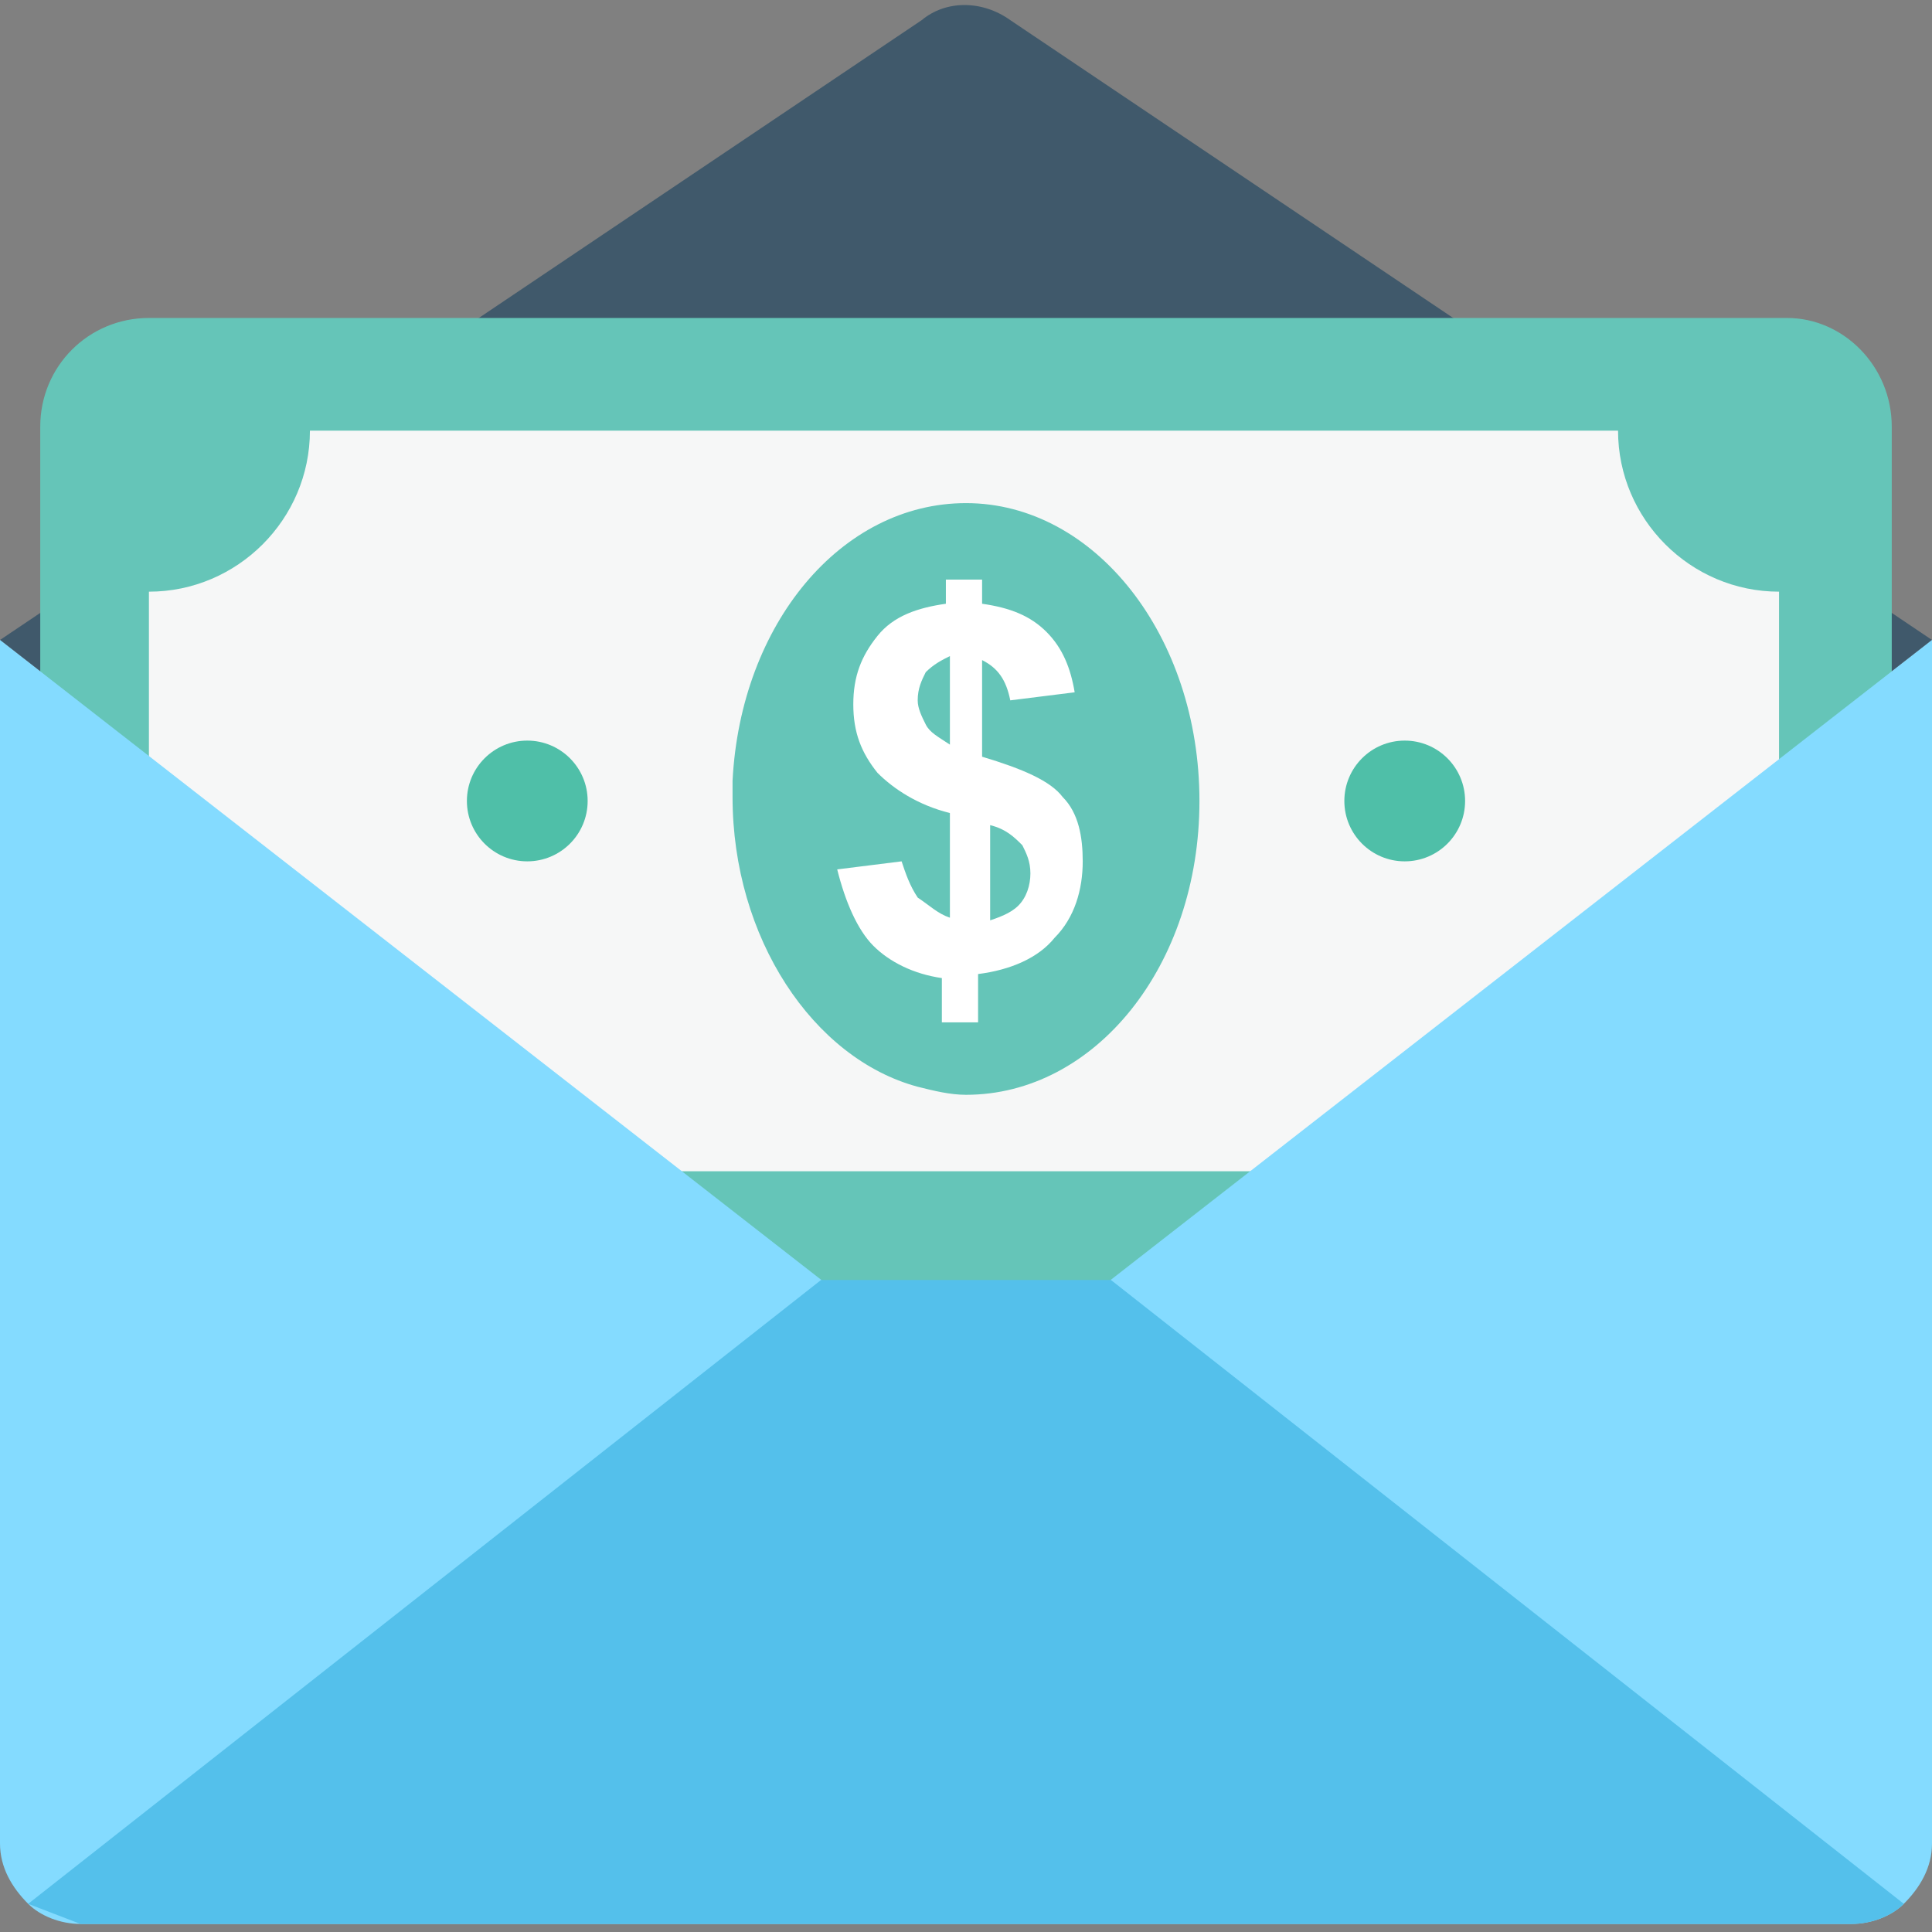 <?xml version="1.0" encoding="utf-8"?>
<!-- Generator: Adobe Illustrator 18.0.0, SVG Export Plug-In . SVG Version: 6.00 Build 0)  -->
<!DOCTYPE svg PUBLIC "-//W3C//DTD SVG 1.1//EN" "http://www.w3.org/Graphics/SVG/1.1/DTD/svg11.dtd">
<svg version="1.1" id="Layer_1" xmlns="http://www.w3.org/2000/svg" xmlns:xlink="http://www.w3.org/1999/xlink" x="0px" y="0px"
	 viewBox="0 0 48 48" enable-background="new 0 0 48 48" xml:space="preserve">
<rect x="0" y="0" width="48" height="48" fill="#808080" stroke="none"/>
<g>
	<path fill="#40596B" d="M48,15.9L25.1,0.5c-0.7-0.5-1.6-0.5-2.2,0L0,15.9h0l24,18.7L48,15.9L48,15.9z"/>
	<g>
		<path fill="#65C5B8" d="M47,10.6v18.6c0,1.5-1.2,2.7-2.7,2.7H3.7c-1.5,0-2.7-1.2-2.7-2.7V10.6c0-1.5,1.2-2.7,2.7-2.7h40.7
			C45.8,7.9,47,9.1,47,10.6z"/>
		<path fill="#F6F7F7" d="M3.7,25.1V14.7c2.2,0,4-1.8,4-4h32.5c0,2.2,1.8,4,4,4v10.4c-2.2,0-4,1.8-4,4H7.7
			C7.7,26.9,5.9,25.1,3.7,25.1z"/>
		<g>
			<g>
				<circle fill="#4FBFA8" cx="13.1" cy="19.9" r="1.5"/>
				<circle fill="#4FBFA8" cx="34.9" cy="19.9" r="1.5"/>
			</g>
			<path fill="#65C5B8" d="M29.8,19.9c0,4.1-2.6,7.3-5.8,7.3c-0.4,0-0.8-0.1-1.2-0.2c-2.6-0.7-4.6-3.7-4.6-7.2c0-0.1,0-0.3,0-0.4
				c0.2-3.9,2.7-6.9,5.8-6.9C27.2,12.5,29.8,15.8,29.8,19.9z"/>
			<path fill="#FFFFFF" d="M23.6,22.8v-2.6c-0.8-0.2-1.4-0.6-1.8-1c-0.4-0.5-0.6-1-0.6-1.7c0-0.7,0.2-1.2,0.6-1.7
				c0.4-0.5,1-0.7,1.7-0.8v-0.6h0.9V15c0.7,0.1,1.2,0.3,1.6,0.7c0.4,0.4,0.6,0.9,0.7,1.5l-1.6,0.2c-0.1-0.5-0.3-0.8-0.7-1v2.4
				c1,0.3,1.7,0.6,2,1c0.4,0.4,0.5,1,0.5,1.6c0,0.7-0.2,1.4-0.7,1.9c-0.4,0.5-1.1,0.8-1.9,0.9v1.2h-0.9v-1.1
				c-0.7-0.1-1.3-0.4-1.7-0.8c-0.4-0.4-0.7-1.1-0.9-1.9l1.6-0.2c0.1,0.3,0.2,0.6,0.4,0.9C23.1,22.5,23.3,22.7,23.6,22.8z M23.6,16.3
				c-0.2,0.1-0.4,0.2-0.6,0.4c-0.1,0.2-0.2,0.4-0.2,0.7c0,0.2,0.1,0.4,0.2,0.6c0.1,0.2,0.3,0.3,0.6,0.5V16.3z M24.5,22.9
				c0.3-0.1,0.6-0.2,0.8-0.4c0.2-0.2,0.3-0.5,0.3-0.8c0-0.3-0.1-0.5-0.2-0.7c-0.2-0.2-0.4-0.4-0.8-0.5V22.9z"/>
		</g>
	</g>
	<path fill="#84DBFF" d="M48,15.9L24,34.6L0,15.9h0v29.9c0,0.6,0.3,1.1,0.7,1.5C1,47.6,1.5,47.8,2,47.8h44c0.5,0,1-0.2,1.3-0.5
		c0.4-0.4,0.7-0.9,0.7-1.5L48,15.9L48,15.9z"/>
	<path fill="#54C0EB" d="M2,47.8h44c0.5,0,1-0.2,1.3-0.5L27.6,31.8h-7.2L0.7,47.3L2,47.8z"/>
</g>
</svg>
